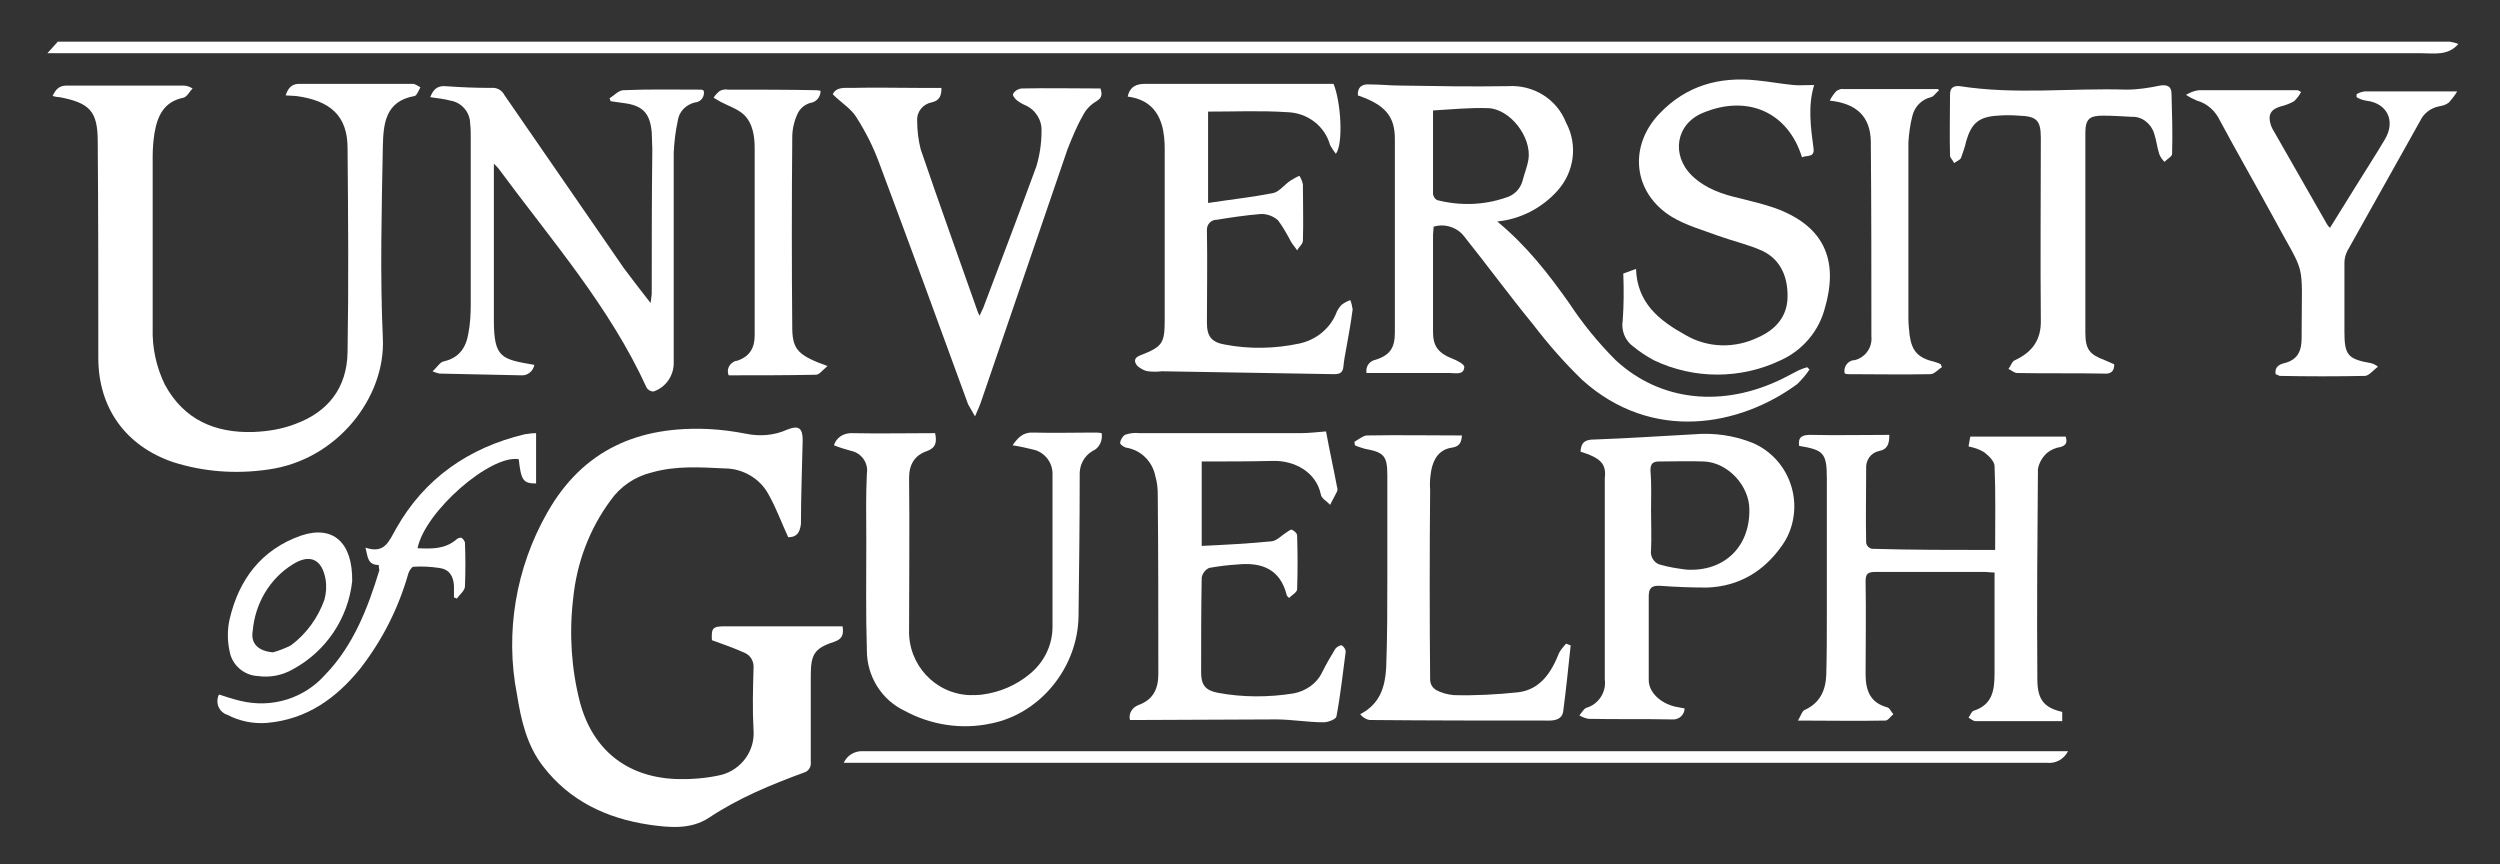 <?xml version="1.0" encoding="utf-8"?>
<!-- Generator: Adobe Illustrator 25.1.0, SVG Export Plug-In . SVG Version: 6.00 Build 0)  -->
<svg version="1.1" id="Layer_1" xmlns="http://www.w3.org/2000/svg" xmlns:xlink="http://www.w3.org/1999/xlink" x="0px" y="0px"
	 viewBox="0 0 432.3 149.4" style="enable-background:new 0 0 432.3 149.4;" xml:space="preserve">
<rect x="0" y="0" width="432.3" height="149.4" fill="#333333" stroke="none"/>
<style type="text/css">
	.st0{fill:#FFFFFF;}
</style>
<path class="st0" d="M425.1,7.6c-1.8,2.1-4.2,1.6-6.5,1.6H8.2l1.8-2h413.6C424.1,7.3,424.6,7.4,425.1,7.6z"/>
<path class="st0" d="M136.3,92.9c-1.2-2.6-2.1-5.1-3.4-7.4c-1.5-2.8-4.5-4.5-7.6-4.5c-4.2-0.2-8.4-0.5-12.6,0.7
	c-2.9,0.7-5.4,2.4-7.1,4.8c-3.7,5-5.9,10.9-6.5,17.1c-0.7,6-0.3,12.1,1.2,17.9c2.2,8.1,8,12.8,16.4,13.2c2.7,0.1,5.4-0.1,8-0.7
	c3.5-0.9,5.9-4.2,5.6-7.8c-0.2-3.5-0.1-7,0-10.6c0.1-1.1-0.4-2.2-1.5-2.7c-1.8-0.8-3.7-1.5-5.7-2.2c-0.1-2.1,0.1-2.4,2.3-2.4h20.3
	c0.2,1.4,0,2.2-1.5,2.7c-3.4,1.1-4,2.2-4,5.8c0,5,0,10,0,15c0.1,0.8-0.4,1.6-1.2,1.8c-5.7,2.1-11.3,4.4-16.4,7.8
	c-3.2,2.1-6.9,1.7-10.4,1.2c-7.3-1.1-13.7-4.1-18.3-10.1c-2.8-3.6-3.8-8-4.5-12.4c-2.1-10.7-0.2-21.9,5.2-31.4
	c6.2-11,15.9-15.1,28.1-14.5c2.1,0.1,4.2,0.4,6.3,0.8c2.4,0.5,4.9,0.3,7.1-0.7c2-0.8,2.7-0.3,2.7,1.8c-0.1,4.8-0.3,9.6-0.3,14.5
	C138.3,92.2,137.7,92.9,136.3,92.9z"/>
<path class="st0" d="M9.1,16.6c0.5-1.1,1.1-1.8,2.4-1.8c6.7,0,13.5,0,20.2,0c0.6,0,1.1,0.2,1.6,0.5c-0.5,0.5-1,1.5-1.6,1.6
	c-3.4,0.7-4.5,3.2-5,6.2c-0.2,1.3-0.3,2.7-0.3,4c0,9.9,0,19.7,0,29.6c-0.1,3.4,0.6,6.7,2.1,9.8c3.3,6.1,8.7,8.4,15.3,8.2
	c2.5-0.1,5-0.5,7.3-1.4c5.7-2.1,8.9-6.3,9-12.4c0.2-11.8,0.1-23.5,0-35.3c0-5.5-2.9-8.2-8.9-9l-1.8-0.1c0.4-1.3,1.1-2,2.3-2
	c6.6,0,13.1,0,19.7,0c0.4,0,0.9,0.4,1.3,0.6c-0.3,0.5-0.6,1.4-1,1.5c-5.1,0.9-5.4,4.8-5.5,8.7c-0.2,11.1-0.5,22.1,0,33.2
	c0.5,10.2-7.9,21.1-19.9,22.7c-5.5,0.8-11.1,0.4-16.4-1.3C21.7,77.1,17,70.5,17,61.9c0-12.5,0-24.9-0.1-37.4c0-5.3-1.4-6.7-6.6-7.7
	C9.9,16.8,9.5,16.7,9.1,16.6z"/>
<path class="st0" d="M258.9,38.3c5.1,4.2,8.9,9.1,12.5,14.2c2.3,3.5,5,6.8,8,9.8c7.8,7.2,18.6,8.2,28.8,3.2c1-0.5,1.9-1,2.9-1.5
	c0.5-0.2,1-0.4,1.4-0.5l0.4,0.4c-0.6,0.9-1.3,1.7-2.1,2.5c-9.9,7.3-25.1,10.2-37.2-0.7c-3.1-3-5.9-6.2-8.5-9.6
	c-4.1-5-7.9-10.2-11.9-15.2c-1.2-1.6-3.4-2.3-5.3-1.7c0,0.5-0.1,1-0.1,1.4c0,5.6,0,11.3,0,16.9c0,2.4,1,3.6,3.3,4.5
	c0.8,0.3,2.2,1,2.1,1.5c-0.1,1.4-1.5,1-2.5,1c-4.8,0-9.5,0-14.4,0c-0.2-1.1,0.5-2.1,1.6-2.3c2.5-0.8,3.3-2.1,3.3-4.7
	c0-11.2,0-22.3,0-33.5c0-3.9-1.7-5.9-6.4-7.5c-0.1-1.4,0.7-2,2-1.9c1.9,0,3.7,0.2,5.5,0.2c6.1,0.1,12.3,0.2,18.4,0.1
	c4.4-0.3,8.5,2.2,10.1,6.3c2.1,3.9,1.4,8.6-1.5,11.8C266.7,35.9,263,37.9,258.9,38.3z M247.8,19.1c0,5,0,9.7,0,14.5
	c0.1,0.4,0.3,0.8,0.7,1c3.9,1,8,0.9,11.8-0.4c1.5-0.4,2.6-1.5,3-3c0.3-1.2,0.8-2.4,1-3.6c0.6-3.9-3.2-8.8-7-8.9
	C254.2,18.6,251.1,18.9,247.8,19.1L247.8,19.1z"/>
<path class="st0" d="M345,95.1c0-5,0.1-9.8-0.1-14.5c0-0.8-1-1.8-1.8-2.4c-0.8-0.5-1.7-0.8-2.7-1l0.3-1.7h16.5
	c0.3,1,0.1,1.5-0.9,1.8c-0.8,0.1-1.7,0.5-2.3,1c-0.8,0.7-1.4,1.7-1.6,2.8c-0.1,12.1-0.2,24.3-0.1,36.4c0,3.5,1.2,4.9,4.3,5.6v1.6
	c-5,0-10,0-15,0c-0.4,0-0.8-0.4-1.2-0.6c0.3-0.4,0.5-1.1,0.9-1.2c3.4-1.1,3.6-3.8,3.6-6.7c0-5.1,0-10.2,0-15.3v-1.9
	c-0.7,0-1.1-0.1-1.6-0.1c-6.4,0-12.7,0-19,0c-1.3,0-1.7,0.3-1.7,1.6c0.1,5.4,0,10.7,0,16.1c0,2.8,0.8,4.9,3.7,5.7
	c0.5,0.1,0.7,0.8,1.1,1.2c-0.5,0.4-0.9,1.1-1.4,1.1c-4.9,0.1-9.8,0-15.1,0c0.5-0.8,0.7-1.6,1.1-1.8c2.7-1.2,3.7-3.4,3.8-6.1
	c0.1-3.5,0.1-6.9,0.1-10.4c0-7.9,0-15.7,0-23.6c0-4.4-0.6-4.9-4.8-5.6c-0.2-1.5,0.5-1.9,1.9-1.9c4.5,0.1,9.1,0,13.7,0
	c0,1.4-0.2,2.5-1.8,2.8c-1.4,0.3-2.3,1.6-2.2,3c0,4.3-0.1,8.6,0,12.9c0.1,0.5,0.5,0.9,1,1C330.7,95.1,337.7,95.1,345,95.1z"/>
<path class="st0" d="M85.4,28.3v2.1c0,8.3,0,16.7,0,25c0,6.6,1.4,6.7,7,7.7c-0.2,1.1-1.2,1.9-2.3,1.8L76,64.6
	c-0.4-0.1-0.8-0.2-1.2-0.4c0.8-0.7,1.3-1.6,1.9-1.7c2.7-0.6,3.9-2.4,4.3-4.9c0.3-1.6,0.4-3.2,0.4-4.8c0-9.7,0-19.4,0-29.1
	c0-0.8,0-1.5-0.1-2.3c0-2-1.5-3.7-3.4-4c-1.1-0.3-2.2-0.4-3.5-0.6c0.5-1.3,1.2-2,2.6-1.9c2.7,0.2,5.3,0.3,8,0.3
	c0.9-0.1,1.8,0.4,2.2,1.2c6.9,10,13.8,20,20.7,30c1.4,1.9,2.9,3.8,4.6,6c0.1-0.9,0.2-1.3,0.2-1.7c0-8.3,0-16.6,0.1-24.9
	c0-1-0.1-2-0.1-2.9c-0.3-3.4-1.6-4.7-5-5.1c-0.7-0.1-1.4-0.2-2.1-0.3l-0.2-0.5c0.8-0.5,1.5-1.3,2.3-1.4c4.5-0.2,9-0.1,13.5-0.1
	c0.2,0,0.4,0.1,0.5,0.2c0.2,1-0.5,1.9-1.4,2c0,0-0.1,0-0.1,0c-1.6,0.4-2.8,1.6-3,3.2c-0.4,1.8-0.6,3.6-0.7,5.5c0,12.1,0,24.3,0,36.4
	c0,2.2-1.4,4.2-3.5,4.9c-0.5,0-1-0.3-1.2-0.7c-6.4-14-16.4-25.4-25.4-37.6C86.2,29.1,85.9,28.8,85.4,28.3z"/>
<path class="st0" d="M207.8,79.8v14.6c4.1-0.2,8.1-0.4,12.1-0.8c0.9-0.1,1.7-1,2.5-1.5c0.3-0.2,0.8-0.6,1-0.5c0.4,0.2,0.9,0.6,0.9,1
	c0.1,3.1,0.1,6.2,0,9.3c0,0.5-0.9,1-1.4,1.5c-0.3-0.3-0.4-0.4-0.4-0.5c-1.1-4.4-4.2-5.7-8.4-5.3c-1.7,0.1-3.3,0.3-5,0.6
	c-0.7,0.3-1.2,1-1.3,1.7c-0.1,5.5-0.1,10.9-0.1,16.4c0,2.2,0.8,3.1,2.9,3.5c4.3,0.8,8.8,0.8,13.1,0.1c2.1-0.4,4-1.7,4.9-3.6
	c0.7-1.4,1.5-2.8,2.3-4.1c0.2-0.3,0.9-0.7,1.1-0.6c0.4,0.2,0.7,0.7,0.7,1.1c-0.5,3.7-0.9,7.5-1.6,11.2c-0.1,0.5-1.5,1-2.2,1
	c-2.8,0-5.5-0.5-8.3-0.5c-7.7,0-15.4,0.1-23.1,0.1h-2.1c-0.3-1.1,0.4-2.2,1.5-2.6c2.5-0.9,3.4-2.8,3.4-5.3c0-10.4,0-20.7-0.1-31.1
	c0-1-0.1-2.1-0.4-3.1c-0.5-2.6-2.5-4.6-5.1-5c-0.4-0.1-1.1-0.6-1-0.9c0.1-0.5,0.4-1,0.8-1.3c0.8-0.3,1.7-0.4,2.6-0.3
	c9.2,0,18.5,0,27.7,0c1.6,0,3.1-0.2,4.5-0.3c0.6,3.3,1.3,6.4,1.9,9.6c0.1,0.3,0.1,0.5,0,0.8c-0.4,0.8-0.8,1.5-1.2,2.3
	c-0.5-0.6-1.5-1.1-1.6-1.8c-0.8-3.9-4.6-5.9-8.3-5.8C216.1,79.8,212,79.8,207.8,79.8z"/>
<path class="st0" d="M195,16.7c0.4-1.8,1.6-2.2,3-2.2h32.6c1.3,3.2,1.7,10.4,0.4,12.1c-0.4-0.5-0.7-1-1-1.5
	c-0.9-3.3-3.9-5.6-7.4-5.7c-4.5-0.3-9.1-0.1-13.7-0.1v15.8c3.9-0.6,7.6-1,11.2-1.7c1.1-0.2,2-1.5,3.1-2.2c0.5-0.3,1-0.6,1.5-0.8
	c0.3,0.5,0.5,1,0.6,1.5c0,3.2,0.1,6.5,0,9.7c0,0.6-0.7,1.1-1,1.7c-0.3-0.5-0.7-0.9-1-1.4c-0.7-1.3-1.4-2.6-2.3-3.8
	c-0.8-0.7-1.8-1.1-2.9-1.1c-2.6,0.2-5.2,0.6-7.7,1c-1,0-1.7,0.8-1.7,1.7c0,0.1,0,0.2,0,0.3c0.1,5.3,0,10.5,0,15.8
	c0,2.4,0.8,3.4,3.2,3.8c4.2,0.8,8.6,0.7,12.8-0.2c2.8-0.6,5.2-2.5,6.3-5.1c0.2-0.6,0.6-1.2,1-1.6c0.4-0.3,0.9-0.6,1.5-0.8
	c0.2,0.5,0.3,1,0.4,1.6c-0.3,2.3-0.7,4.5-1.1,6.7c-0.2,1.1-0.4,2.1-0.5,3.2s-0.7,1.3-1.6,1.3l-29.8-0.5c-0.8,0.1-1.6,0.1-2.4,0
	c-0.7-0.1-1.3-0.5-1.8-0.9c-0.7-0.8-0.6-1.5,0.6-1.9c3.8-1.5,4.1-2.1,4.1-6.2c0-9.8,0-19.6,0-29.4c0-1.4-0.1-2.8-0.5-4.2
	C200,18.6,198,17.1,195,16.7z"/>
<path class="st0" d="M144.2,77c0.4-1.3,1.6-2.1,3-2.1c4.8,0.1,9.6,0,14.5,0c0.3,1.5,0.2,2.5-1.4,3.1c-2.1,0.7-3.1,2.3-3.1,4.6
	c0.1,8.8,0,17.6,0,26.3c-0.2,6,4.5,11.1,10.5,11.3c0.7,0,1.5,0,2.2-0.1c3-0.4,5.8-1.6,8.1-3.5c2.5-2,4-5,4-8.2c0-8.8,0-17.7,0-26.5
	c0-1.9-1.3-3.6-3.1-4.1c-1.2-0.3-2.5-0.6-3.8-0.8c0.9-1.3,1.8-2.3,3.6-2.2c3.5,0.1,6.9,0,10.4,0c0.5,0,0.9,0,1.4,0.1
	c0.2,1.3-0.4,2.6-1.6,3.1c-1.5,0.9-2.3,2.5-2.2,4.3c0,8.1-0.1,16.1-0.2,24.2c-0.1,8.9-6.6,16.9-15.1,18.6c-5.1,1.1-10.4,0.3-15-2.2
	c-4-1.9-6.5-6-6.5-10.4c-0.2-6.3-0.1-12.6-0.1-18.9c0-3.9-0.1-7.8,0.1-11.7c0.3-1.8-0.9-3.5-2.6-3.9C146.2,77.7,145.2,77.4,144.2,77
	z"/>
<path class="st0" d="M313.7,14.7c-1.1,3.6-0.6,7.3-0.1,11c0.2,1.6-1.2,1.1-2,1.5c-2.4-7.8-9.4-10.9-17.1-7.7
	c-4.7,1.9-5.6,7.3-1.9,10.9c2.3,2.2,5.2,3.2,8.3,3.9c2,0.5,4.1,1,6.1,1.7c8.2,3,11,8.7,8.6,17.1c-1,4.1-3.9,7.5-7.7,9.2
	c-6.9,3.3-15,3.3-21.9,0c-1.3-0.7-2.5-1.5-3.6-2.4c-1.4-1-2.1-2.8-1.8-4.5c0.2-2.7,0.2-5.4,0.1-8.1l2.2-0.8c0.2,5.9,4,8.9,8.5,11.4
	c3.9,2.3,8.6,2.4,12.7,0.4c2.9-1.3,4.9-3.5,5-6.8s-1-6.5-4.3-8.1c-2.4-1.1-5.1-1.7-7.6-2.6c-2.7-1-5.6-1.8-8.1-3.3
	c-6.7-4.1-7.6-12.2-2.1-17.9c4.6-4.8,10.3-6.4,16.8-5.7c2.1,0.2,4.2,0.6,6.3,0.8C311.1,14.8,312.2,14.7,313.7,14.7z"/>
<path class="st0" d="M273.3,78.1c0.1-1.7,0.9-2.1,2.4-2.1c5.8-0.2,11.5-0.6,17.2-0.9c3.5-0.3,7,0.2,10.2,1.5c6,2.6,8.8,9.6,6.2,15.7
	c-0.3,0.7-0.7,1.4-1.2,2.1c-3.1,4.4-7.4,7-12.9,7.2c-2.7,0-5.4-0.1-8.1-0.3c-1.5-0.1-2,0.4-2,1.8c0,4.8,0,9.6,0,14.5
	c0,2.1,2,4,4.6,4.6c0.5,0.1,1,0.2,1.6,0.3c0,1.1-1,2-2.1,1.9c-0.1,0-0.2,0-0.3,0c-4.7-0.1-9.5,0-14.2-0.1c-0.6-0.1-1.1-0.3-1.6-0.6
	c0.4-0.4,0.7-1.1,1.2-1.3c2.1-0.6,3.5-2.7,3.2-4.9c0-11.6,0-23.2,0-34.8C277.8,80.2,276.8,79.2,273.3,78.1z M285.5,88.3
	c0,2.3,0.1,4.5,0,6.8c-0.2,1.2,0.6,2.4,1.8,2.6c1.4,0.4,2.8,0.6,4.3,0.8c6.5,0.4,11-3.9,10.9-10.4c0-4.1-3.7-8.1-7.8-8.3
	c-2.6-0.1-5.2,0-7.8,0c-1.1,0-1.5,0.4-1.5,1.5C285.6,83.7,285.5,86,285.5,88.3L285.5,88.3z"/>
<path class="st0" d="M144,16.3c0.6-1.3,2.1-1.1,3.3-1.1c3.8-0.1,7.6,0,11.4,0h4.1c0,1.3-0.3,2.2-1.7,2.5c-1.5,0.3-2.6,1.6-2.5,3.2
	c0,1.7,0.2,3.3,0.6,4.9c3.2,9.4,6.6,18.8,9.9,28.2c0.1,0.2,0.2,0.4,0.3,0.6c0.2-0.5,0.4-0.9,0.6-1.3c3.1-8.2,6.2-16.3,9.2-24.5
	c0.6-2,0.9-4,0.9-6.1c0.1-1.9-1-3.7-2.8-4.5c-0.5-0.2-1-0.5-1.4-0.8c-0.4-0.3-0.9-1-0.7-1.2c0.3-0.5,0.8-0.8,1.4-0.9
	c4.6-0.1,9.1,0,13.7,0c0.3,1,0.3,1.6-0.7,2.2c-1,0.6-1.8,1.4-2.3,2.4c-1.1,1.9-1.9,3.9-2.7,5.9c-5,14.6-10,29.2-15,43.8
	c-0.2,0.6-0.5,1.2-1,2.4c-0.4-0.7-0.8-1.4-1.2-2.1C162.3,55.9,157.2,42,152,28.1c-1-2.7-2.3-5.3-3.9-7.8
	C147.2,18.8,145.5,17.8,144,16.3z"/>
<path class="st0" d="M393.5,64.7c-0.2-1.2,0.6-1.7,1.5-1.9c2.4-0.6,3-2.2,3-4.4c0-0.2,0-0.3,0-0.5c0-13.7,0.9-9.5-5.1-20.7
	c-3-5.5-6.1-10.9-9-16.3c-0.8-1.7-2.2-3-4-3.5c-0.7-0.3-1.3-0.6-1.9-1c0.7-0.4,1.4-0.7,2.2-0.8c5.7,0,11.4,0,17.1,0
	c0.1,0,0.2,0.1,0.6,0.3c-0.3,0.6-0.7,1.1-1.2,1.6c-0.7,0.4-1.5,0.7-2.3,0.9c-1.8,0.5-2.3,1.5-1.7,3.3c0.1,0.3,0.3,0.7,0.5,1
	l9.2,16.1c0.1,0.2,0.3,0.4,0.5,0.6l4.6-7.4c1.6-2.6,3.3-5.2,4.9-7.9c1.9-3.2,0.4-6.3-3.3-6.7c-0.6-0.1-1.1-0.3-1.6-0.6v-0.5
	c0.4-0.3,0.9-0.4,1.4-0.5c5.1,0,10.3,0,16,0c-0.4,0.7-0.9,1.3-1.4,1.9c-0.5,0.4-1.1,0.6-1.8,0.7c-1.4,0.3-2.6,1.2-3.2,2.5
	c-4.2,7.5-8.4,15-12.6,22.5c-0.3,0.6-0.5,1.3-0.5,2c0,4,0,8,0,12s0.6,4.7,4.6,5.4c0.4,0.1,0.8,0.3,1.2,0.6c-0.9,0.7-1.5,1.5-2.2,1.6
	c-4.9,0.1-9.9,0.1-14.8,0C393.8,64.8,393.7,64.8,393.5,64.7z"/>
<path class="st0" d="M365.6,63c0,1.3-0.7,1.7-1.8,1.6c-5-0.1-10,0-15-0.1c-0.5,0-1-0.5-1.5-0.7c0.4-0.5,0.6-1.3,1.1-1.5
	c3-1.4,4.6-3.5,4.5-7c-0.1-10.5,0-20.9,0-31.4c0-3.1-0.7-3.8-3.8-3.9c-1.2-0.1-2.5-0.1-3.7,0c-3.2,0.2-4.5,1.3-5.4,4.4
	c-0.2,1-0.6,2-0.9,2.9c-0.2,0.4-0.8,0.6-1.2,0.9c-0.2-0.5-0.7-0.9-0.7-1.3c-0.1-3.5,0-7,0-10.6c0-1.2,0.7-1.5,1.7-1.4
	c9.6,1.5,19.2,0.3,28.8,0.6c1.9,0,3.9-0.3,5.8-0.7c1.2-0.2,2,0.1,2,1.4c0.1,3.5,0.2,6.9,0.1,10.4c0,0.5-0.9,0.9-1.3,1.4
	c-0.4-0.4-0.7-0.8-0.9-1.3c-0.4-1.2-0.5-2.4-0.9-3.6c-0.5-1.7-2.1-3-3.9-2.9c-1.7-0.1-3.4-0.2-5-0.2c-2.3,0-3,0.6-3,3
	c0,8,0,15.9,0,23.9c0,3.5,0,7,0,10.6c0,2.9,0.7,3.8,3.4,4.8L365.6,63z"/>
<path class="st0" d="M234.2,76.4c0.7-0.4,1.4-1,2.1-1.1c5.5-0.1,11,0,16.5,0c-0.1,1.2-0.4,1.9-1.7,2.1c-2.2,0.3-3.2,1.9-3.6,3.9
	c-0.2,1.1-0.3,2.3-0.2,3.4c-0.1,11-0.1,22,0,33c0.1,0.7,0.4,1.2,1,1.6c0.9,0.5,2,0.8,3.1,0.9c3.7,0.1,7.5-0.1,11.2-0.5
	c3.8-0.5,5.7-3.5,7-6.8c0.3-0.6,0.8-1.1,1.2-1.6l0.8,0.3c-0.4,3.8-0.8,7.7-1.3,11.5c-0.2,1.2-1.3,1.5-2.4,1.5
	c-10.4,0-20.7,0-31.1-0.1c-0.6-0.1-1.2-0.5-1.6-1c3.5-1.8,4.3-4.8,4.5-8c0.2-5.3,0.2-10.6,0.2-15.9c0-5.8,0-11.6,0-17.4
	c0-3.4-0.6-4-3.9-4.6c-0.6-0.2-1.1-0.3-1.7-0.6L234.2,76.4z"/>
<path class="st0" d="M357.6,129.9c-0.7,1.4-2.2,2.2-3.7,2c-68.6,0-137.3,0-205.9,0h-2.1c0.6-1.3,1.9-2.1,3.4-2
	c68.9,0,137.7,0,206.6,0H357.6z"/>
<path class="st0" d="M335.3,15.6c-0.5,0.4-0.9,1.1-1.4,1.2c-1.6,0.4-2.8,1.6-3.2,3.2c-0.4,1.5-0.6,3.1-0.7,4.6c0,10.1,0,20.3,0,30.4
	c0,1,0.1,1.9,0.2,2.9c0.4,2.9,1.5,4,4.4,4.7c0.3,0.1,0.7,0.2,1,0.4l0.2,0.5c-0.7,0.4-1.3,1.2-2,1.2c-4.8,0.1-9.5,0-14.3,0
	c-0.2,0-0.4-0.1-0.5-0.1c-0.3-1,0.4-2.1,1.4-2.3c0.1,0,0.1,0,0.2,0c1.9-0.4,3.2-2.2,3-4.1c0-11.3,0-22.5-0.1-33.8
	c-0.1-4.2-2.4-6.5-7.1-7c0.3-0.6,0.7-1.2,1.2-1.7c0.4-0.2,0.8-0.4,1.2-0.3c5.4,0,10.8,0,16.3,0L335.3,15.6z"/>
<path class="st0" d="M143.1,63.3c-0.9,0.7-1.4,1.5-2,1.5c-5,0.1-10.1,0.1-15.1,0.1c-0.4-1,0.1-2,1-2.4c0.1-0.1,0.3-0.1,0.4-0.1
	c2.2-0.7,3.1-2.2,3.1-4.4c0-10.8,0-21.6,0-32.3c0-2.1-0.3-4.4-1.9-5.9c-1.1-1-2.7-1.5-4-2.2c-0.4-0.2-0.8-0.5-1.2-0.7
	c0.3-0.5,0.7-0.9,1.1-1.2c0.5-0.2,0.9-0.3,1.4-0.2c5.1,0,10.3,0,15.4,0.1c0.2,0,0.4,0.1,0.6,0.1c0,1.1-0.8,2-1.8,2.1
	c-1,0.3-1.8,1-2.2,1.9c-0.6,1.3-0.9,2.7-0.9,4c-0.1,11.1-0.1,22.2,0,33.3C137.1,60.5,138.1,61.5,143.1,63.3z"/>
<path class="st0" d="M65.5,97.7c-2,0-1.9-1.5-2.3-3c3.3,1.1,4-1,5.3-3.3c4.9-8.7,12.6-14,22.2-16.3c0.7-0.1,1.3-0.2,2-0.2v8.7
	c-2.2,0-2.6-0.5-3-4.2c-4.9-0.8-16.2,9-17.5,15.4c2.4,0.1,4.7,0.2,6.7-1.5c0.2-0.2,0.7-0.4,0.9-0.3c0.3,0.2,0.5,0.5,0.6,0.8
	c0.1,2.6,0.1,5.1,0,7.6c0,0.7-0.9,1.4-1.4,2.1l-0.5-0.2c0-0.7,0-1.3,0-2c-0.1-1.8-0.9-2.9-2.6-3.1c-1.4-0.2-2.9-0.3-4.4-0.2
	c-0.3,0-0.8,0.8-0.9,1.2c-1.7,6-4.5,11.5-8.3,16.4c-4.2,5.2-9.3,8.8-16.1,9.4c-2.4,0.2-4.8-0.3-6.9-1.4c-1.3-0.4-2-1.8-1.6-3.1
	c0-0.1,0.1-0.3,0.2-0.4c1.2,0.4,2.4,0.8,3.7,1.1c5.4,1.3,11-0.4,14.7-4.6c4.8-5,7.3-11.4,9.3-18C65.5,98.2,65.5,98,65.5,97.7z"/>
<path class="st0" d="M60.9,100.5c-0.7,6.4-4.5,12.1-10.2,15.2c-1.9,1.1-4,1.5-6.1,1.2c-2.4-0.1-4.5-1.9-4.9-4.3
	c-0.4-1.8-0.4-3.7,0-5.5c1.6-6.9,5.5-12.1,12.4-14.5C57.5,90.8,61,93.7,60.9,100.5z M47.2,112.8c1.1-0.3,2.1-0.7,3.1-1.2
	c2.7-2,4.7-4.8,5.8-7.9c0.3-1.1,0.4-2.3,0.2-3.5c-0.6-3.5-2.7-4.5-5.7-2.6c-4,2.5-6.5,6.8-6.9,11.5
	C43.3,111.3,44.7,112.6,47.2,112.8z"/>
</svg>
